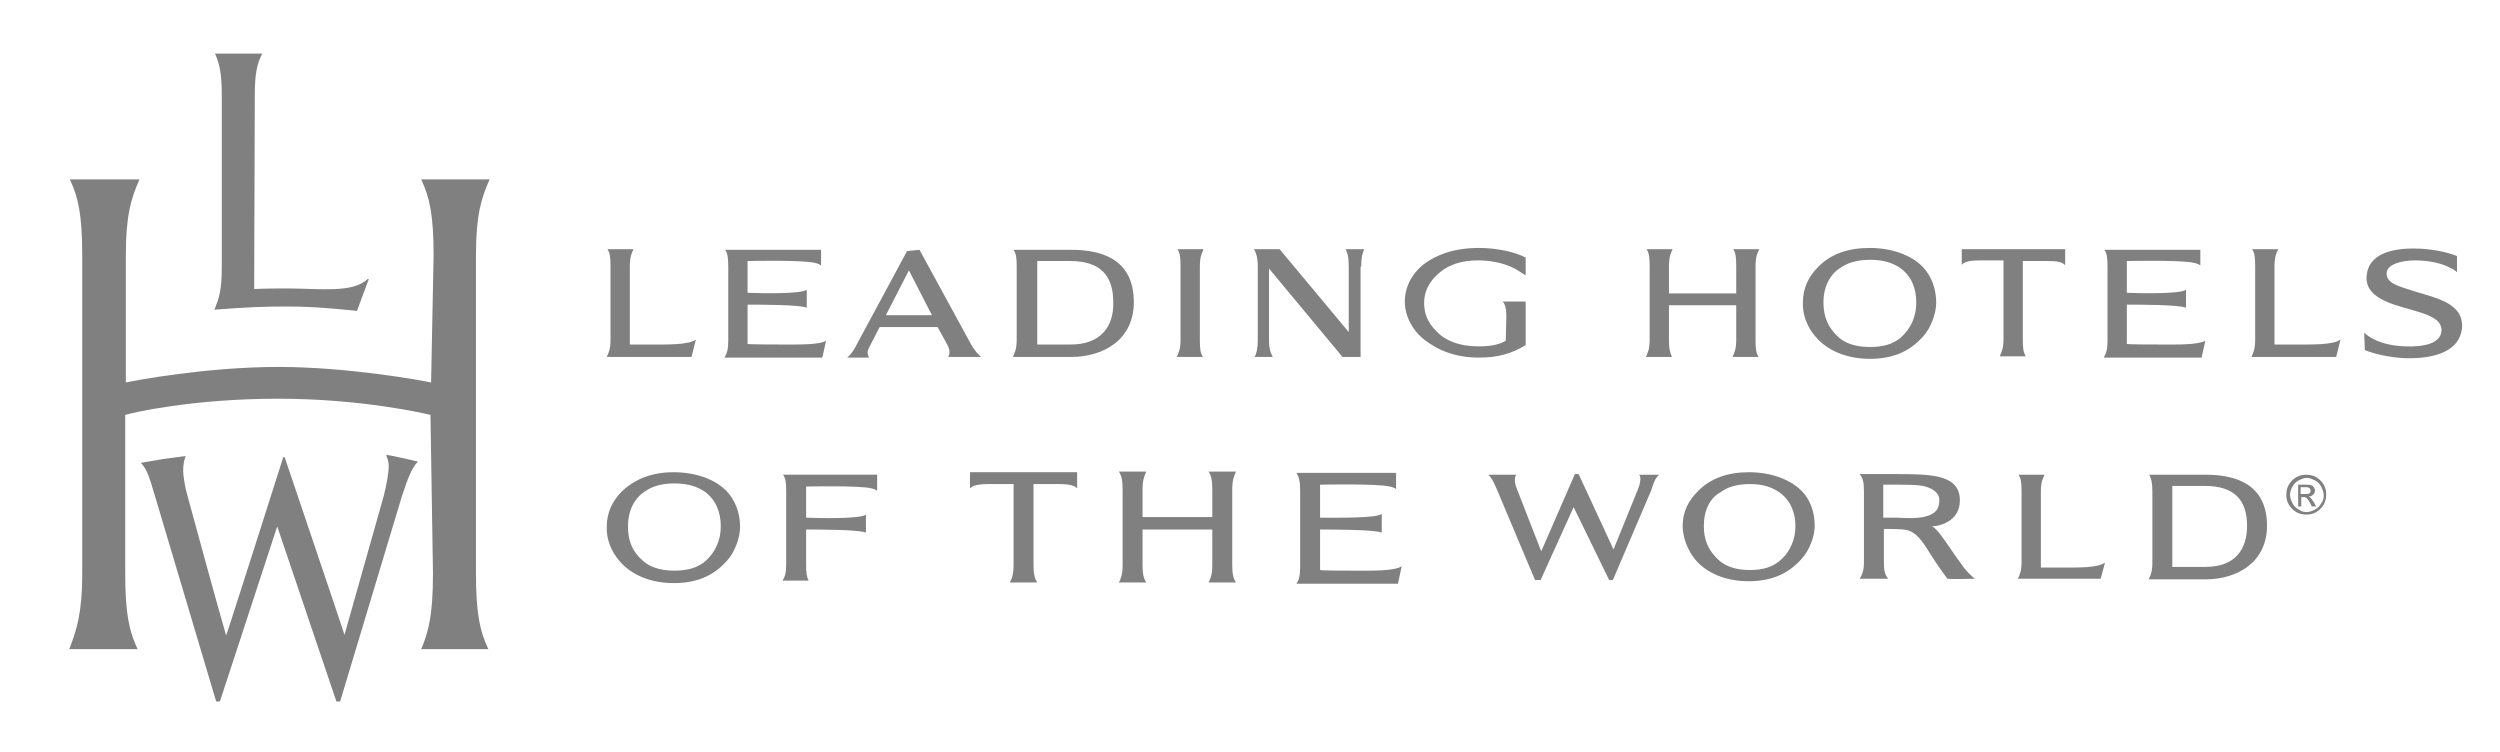 <?xml version="1.0" encoding="utf-8"?>
<!-- Generator: Adobe Illustrator 18.1.1, SVG Export Plug-In . SVG Version: 6.00 Build 0)  -->
<svg version="1.1" id="Layer_1" xmlns="http://www.w3.org/2000/svg" xmlns:xlink="http://www.w3.org/1999/xlink" x="0px" y="0px"
	 viewBox="0 0 401.3 120.7" enable-background="new 0 0 401.3 120.7" xml:space="preserve">
<g>
	<g>
		<path fill="#808080" d="M45.4,73.6c0,0-8.8,27.7-9.1,28.4c-0.8-2.6-5.5-19.8-6.2-22.4c-0.4-1.3-0.7-3.3-0.7-4
			c0-1.1,0.2-1.8,0.3-2.1l0.1-0.3c0,0-2.2,0.3-3.7,0.5c-1.2,0.2-3.5,0.6-3.5,0.6l0.2,0.2c0.8,1,1.1,1.8,2.1,5.2l9.8,32.9h0.6
			c0,0,9-27.5,9.2-28.1c0.2,0.6,9.5,28.1,9.5,28.1h0.6l9.9-32.9c1.1-3.4,1.7-4.6,2.4-5.4l0.2-0.2c-0.3-0.1-1.3-0.3-2.6-0.6
			c-1.3-0.3-2.5-0.5-2.5-0.5l0.1,0.4c0,0,0.3,0.5,0.3,1.5c0,0.8-0.3,2.8-0.8,4.7c0,0-6.1,21.6-6.3,22.3c-0.2-0.7-9.6-28.5-9.6-28.5
			H45.4z M67.6,28.8l0.1,0.2c1.2,2.6,1.9,5.3,1.9,12c0,0-0.4,20.1-0.4,20.4c-1.3-0.3-13.3-2.5-24.5-2.5c-11.6,0-23.2,2.2-24.5,2.5
			c0-0.3,0-20.4,0-20.4c0-6.6,0.9-9.2,2.1-12l0.1-0.2H11.2l0.1,0.2c1.2,2.6,1.9,5.3,1.9,12l0,51c0,6.7-1,9.3-2,12l-0.1,0.2h11
			L22,104c-1.2-2.6-1.9-5.3-1.9-12c0,0,0-25.2,0-25.4C21,66.3,30.8,64,44.6,64c13.5,0,23.7,2.4,24.5,2.6c0,0.2,0.4,25.4,0.4,25.4
			c0,6.7-0.7,9.3-1.8,12l-0.1,0.2h10.8l-0.1-0.2c-1.2-2.6-1.9-5.3-1.9-12l0-51c0-6.6,0.9-9.2,2.1-12l0.1-0.2H67.6z M42.1,8.6L42,8.8
			c-0.7,1.4-1.1,2.9-1.1,6.5c0,0-0.1,30.8-0.1,31.1c1.6-0.1,4.4-0.1,5.3-0.1c5.1,0,10.5,0.8,12.9-1.5l0.2,0l-1.9,5.1
			c-2.9-0.3-7-0.7-11.1-0.7c-3.7,0-6.5,0.1-11.6,0.5l-0.2,0l0.1-0.2c0.6-1.5,1.1-2.8,1.1-6.5l0-27.7c0-3.6-0.4-5.1-1-6.5l-0.1-0.2
			H42.1z"/>
	</g>
	<g>
		<path fill="#808080" d="M171.9,55.3h-5.4V41.9h5.3c4.8,0,6.9,2.3,6.9,6.6C178.8,52.4,176.7,55.3,171.9,55.3 M171.9,40.1h-9.2
			c0.4,0.6,0.5,1.2,0.5,2.7l0,11.7c0,1.5-0.3,2.1-0.6,2.8h9.3c5.3,0,10.1-2.8,10.1-8.8C182,41.3,176.4,40.1,171.9,40.1 M218.5,42.8
			c0-1.5,0.2-2.2,0.5-2.8h-3c0.3,0.6,0.5,1.2,0.5,2.8v10.5L205.4,40c0,0-4.1,0-4.1,0c0.3,0.6,0.6,1.2,0.6,2.8l0,11.7
			c0,1.5-0.2,2.2-0.5,2.8h2.9c-0.3-0.6-0.6-1.2-0.6-2.8V43.1l11.8,14.2h2.9V42.8z M111.7,54.5c-1.2,0.9-4.6,0.8-7.5,0.8
			c-0.9,0-3.1,0-3.1,0l0-12.5c0-1.6,0.3-2.2,0.6-2.8c0,0-4.2,0-4.2,0c0.4,0.6,0.5,1.2,0.5,2.8v11.7c0,1.6-0.3,2.1-0.6,2.8h13.6
			L111.7,54.5z M375.7,54.5c-1.2,0.9-4.6,0.8-7.5,0.8c-0.9,0-3.1,0-3.1,0l0-12.5c0-1.6,0.3-2.2,0.6-2.8c0,0-4.2,0-4.2,0
			c0.4,0.6,0.5,1.2,0.5,2.8v11.7c0,1.6-0.3,2.1-0.6,2.8h13.6L375.7,54.5z M192.6,42.8c0-1.6,0.3-2.1,0.6-2.8H189
			c0.4,0.6,0.5,1.2,0.5,2.8l0,11.7c0,1.6-0.3,2.1-0.6,2.8h4.2c-0.4-0.6-0.5-1.2-0.5-2.8L192.6,42.8z M387.8,39.9
			c-4.1-0.1-7.6,1-7.9,4.3c-0.1,0.8,0.1,1.8,0.7,2.5c2.2,2.7,8,2.8,10.4,4.6c0.7,0.5,1,1.3,0.9,1.9c-0.2,1.9-2.7,2.5-5.7,2.4
			c-4.1-0.1-6.1-1.6-6.7-2.2c0,0.1,0.1,2.8,0.1,2.8c1.3,0.5,3.7,1.2,6.6,1.3c4.6,0.1,8.6-1.1,9-4.8c0.1-0.8-0.1-2-0.8-2.8
			c-1.4-1.7-4.1-2.3-6.7-3.1c-2.4-0.8-4.6-1.2-4.6-2.9c0-1.5,2.4-2.1,4.6-2.1c1.7,0,3.6,0.3,5,0.9c0.6,0.3,1.2,0.5,1.7,1l0-2.6
			C392.7,40.4,389.9,39.9,387.8,39.9 M292.7,48.5c0,2.3,0.7,4.1,2.5,5.7c0.9,0.8,2.5,1.5,4.9,1.5c2.3,0,3.8-0.5,5-1.5
			c1.7-1.5,2.5-3.5,2.5-5.6c0-2.4-0.8-4.3-2.6-5.6c-1.2-0.8-2.7-1.3-4.8-1.3c-2.3,0-3.8,0.6-4.8,1.3C293.8,44,292.7,46,292.7,48.5
			 M300.1,39.8c3.5,0,6.7,1.1,8.6,3.1c1.3,1.4,2.1,3.4,2.1,5.7c0,1.6-0.8,4-2.1,5.4c-2.3,2.6-5.1,3.6-8.6,3.6
			c-3.6,0-6.8-1.3-8.7-3.6c-1.3-1.5-2.1-3.5-2-5.5c0-2.2,0.9-4.1,2.4-5.6C293.9,40.7,296.8,39.8,300.1,39.8 M281.8,42.8
			c0-1.6,0.3-2.2,0.6-2.8c0,0-4.2,0-4.2,0c0.4,0.6,0.5,1.2,0.5,2.8v4.3h-10.8v-4.3c0-1.6,0.3-2.2,0.6-2.8c0,0-4.2,0-4.2,0
			c0.4,0.6,0.5,1.2,0.5,2.8v11.7c0,1.6-0.3,2.1-0.6,2.8h4.2c-0.3-0.6-0.5-1.2-0.5-2.8V49h10.8l0,5.5c0,1.6-0.3,2.1-0.6,2.8h4.2
			c-0.4-0.6-0.5-1.2-0.5-2.8L281.8,42.8z M346.5,55.3c-1,0-5,0-5.1-0.1l0-6.3c1.9,0,8.4,0,9.5,0.5v-2.9c-0.8,0.7-7.1,0.6-9.5,0.5
			v-5.1c0,0,8.8-0.2,10.8,0.3c0.6,0.1,1,0.4,1,0.4c0-0.1,0-2.5,0-2.5h-15.4c0.4,0.6,0.5,1.2,0.5,2.8v11.7c0,1.5-0.2,2.1-0.6,2.8
			l15.7,0l0.6-2.7C352.7,55.4,349.4,55.3,346.5,55.3 M125.1,55.3c-1,0-4.9,0-5.1-0.1l0-6.3c1.9,0,8.5,0,9.5,0.5v-2.9
			c-0.8,0.7-7.1,0.6-9.5,0.5v-5.1c0,0,8.9-0.2,10.8,0.3c0.6,0.1,1,0.4,1,0.4c0-0.1,0-2.5,0-2.5h-15.4c0.4,0.6,0.5,1.2,0.5,2.8v11.7
			c0,1.5-0.2,2.1-0.6,2.8l15.7,0l0.6-2.7C131.4,55.4,128,55.3,125.1,55.3 M324.8,41.9l3.7,0c1.5,0,2.6,0.1,3,0.7V40h-16.6v2.5
			c0.5-0.6,1.7-0.7,3-0.7l3.7,0v12.6c0,1.5-0.3,2.1-0.6,2.8c0,0,4.2,0,4.2,0c-0.4-0.6-0.5-1.2-0.5-2.8V41.9z M245,41.4
			c-1.8-1-4.9-1.6-7.6-1.6c-4.2,0-6.9,1.2-8.7,2.5c-2,1.5-3.2,3.7-3.2,6.1c0,2.3,1.2,4.6,3.1,6.1c2.3,1.8,5.1,2.9,8.8,2.9
			c3,0,5.2-0.6,7.5-2v-7l-3.7,0c0.3,0.3,0.6,0.9,0.6,2.4l-0.1,3.9c-1.2,0.7-2.6,0.9-4.4,0.9c-3,0-5.3-0.9-6.7-2.4
			c-1.4-1.4-2-2.8-2-4.6c0-1.8,0.8-3.3,2.1-4.5c1.8-1.7,4-2.3,6.6-2.3c2.4,0,4.8,0.6,6.5,1.7c0.4,0.3,0.8,0.5,1.1,0.7V41.4z
			 M142.2,50.6h7.4l-3.7-7.2L142.2,50.6z M147.6,40.1l8.4,15.4c0.5,0.8,1,1.4,1.5,1.8c-0.2,0-5.3,0-5.3,0c0.3-0.5,0.3-1.1-0.1-1.9
			l-1.6-2.9h-9.3l-1.7,3.3c-0.4,0.7-0.2,1.2,0,1.6H136c0.5-0.4,0.9-1,1.2-1.5l8.4-15.6L147.6,40.1z"/>
		<g>
			<path fill="#808080" d="M108.1,75.8c3.5,0,6.7,1.1,8.6,3.1c1.3,1.4,2.1,3.4,2.1,5.7c0,1.6-0.8,4-2.1,5.4
				c-2.3,2.6-5.1,3.6-8.6,3.6c-3.6,0-6.8-1.3-8.7-3.6c-1.3-1.5-2.1-3.5-2-5.5c0-2.2,0.9-4.1,2.4-5.6C102,76.8,104.8,75.8,108.1,75.8
				 M100.8,84.5c0,2.3,0.7,4.1,2.5,5.6c0.9,0.8,2.5,1.5,4.9,1.5c2.3,0,3.8-0.5,5-1.5c1.7-1.5,2.5-3.5,2.5-5.6c0-2.3-0.8-4.3-2.6-5.6
				c-1.2-0.8-2.7-1.3-4.8-1.3c-2.4,0-3.8,0.6-4.8,1.3C101.8,80,100.8,82,100.8,84.5"/>
			<path fill="#808080" d="M129.4,90.6l0-5.6c1.9,0,8.6,0,9.6,0.5v-2.9c-0.8,0.7-7.2,0.6-9.6,0.5v-5c0,0,8.6-0.2,10.5,0.3
				c0.6,0.1,0.9,0.4,0.9,0.4c0,0,0-2.6,0-2.6h-15.1c0.4,0.6,0.5,1.2,0.5,2.7l0,11.6c0,1.5-0.2,2.1-0.6,2.7h4.2
				C129.5,92.6,129.4,92.1,129.4,90.6"/>
			<path fill="#808080" d="M354,76.2c4.4,0,9.9,1.2,9.9,8.2c0,5.8-4.7,8.6-9.9,8.6h-9.1c0.3-0.6,0.6-1.2,0.6-2.7V78.9
				c0-1.5-0.2-2.1-0.5-2.7H354 M354,91c4.8,0,6.7-2.8,6.7-6.6c0-4.2-2.1-6.4-6.8-6.4h-5.2v13H354"/>
			<path fill="#808080" d="M280.7,75.8c3.5,0,6.6,1.1,8.5,3c1.3,1.3,2.1,3.3,2.1,5.6c0,1.6-0.8,3.9-2.1,5.3c-2.2,2.5-5,3.6-8.5,3.6
				c-3.5,0-6.7-1.2-8.6-3.5c-1.2-1.5-2-3.5-2-5.4c0-2.2,0.9-4,2.4-5.5C274.6,76.7,277.5,75.8,280.7,75.8 M273.5,84.4
				c0,2.3,0.7,4,2.5,5.6c0.9,0.8,2.5,1.5,4.8,1.5c2.3,0,3.7-0.5,4.9-1.5c1.7-1.4,2.5-3.5,2.5-5.5c0-2.3-0.8-4.2-2.6-5.5
				c-1.2-0.8-2.6-1.3-4.7-1.3c-2.3,0-3.8,0.6-4.7,1.3C274.5,79.9,273.5,81.9,273.5,84.4"/>
			<path fill="#808080" d="M337.9,90.3c-1.2,0.9-4.4,0.8-7.3,0.8c-0.9,0-3,0-3,0l0-12.2c0-1.5,0.3-2.1,0.6-2.7H324
				c0.4,0.6,0.5,1.2,0.5,2.7v11.3c0,1.5-0.3,2.1-0.6,2.7h13.3L337.9,90.3z"/>
			<path fill="#808080" d="M315.3,91.2c0.8,1,1.7,1.7,1.7,1.7s-3.7,0.1-4.4,0c0,0-1.3-1.7-2.7-3.9c-1.5-2.5-2.4-3.5-3.7-3.9
				c-0.8-0.2-2.8-0.2-3.8-0.2v5.3c0,1.5,0.2,2.1,0.7,2.7h-4.6c0.4-0.6,0.7-1.2,0.7-2.7V78.8c0-1.5-0.2-2.1-0.7-2.7h5.7
				c5.6,0,10.4,0,10.4,4.2c0,3.6-3.6,4.2-4.6,4.2c0.4,0,0.9,0.6,1.4,1.2C312.2,86.7,313.6,88.9,315.3,91.2 M308.7,83
				c1.9-0.4,2.6-1.2,2.6-2.7c0-1.4-1.4-2-2.6-2.3c-1.1-0.2-2.8-0.2-4-0.2c-0.7,0-2.3,0-2.4,0l0,5.3c0.1,0,2.3,0,2.3,0
				C306.4,83.2,307.7,83.2,308.7,83"/>
			<path fill="#808080" d="M266.3,76.2h-3.2c0,0,0.6,0.4-0.2,2.4l-3.9,9.6l-5.6-12.1h-0.6l-5.4,12.4c0,0-3.4-8.7-3.9-10
				c-0.7-1.7-0.1-2.3-0.1-2.3h-4.5c0.5,0.5,0.7,0.8,1.4,2.4l6.1,14.5h0.9l5.3-11.7l5.7,11.7h0.6l6.2-14.5
				C265.5,77.2,265.8,76.7,266.3,76.2"/>
			<path fill="#808080" d="M165.8,77.7h3.9c1.5,0,2.7,0.1,3.2,0.7v-2.6h-17.2v2.6c0.5-0.6,1.8-0.7,3.2-0.7h3.8v13
				c0,1.6-0.3,2.2-0.6,2.8c0,0,4.4,0,4.4,0c-0.4-0.6-0.6-1.3-0.6-2.8V77.7z"/>
			<path fill="#808080" d="M217.2,91.6c-1,0-5.1,0-5.3-0.1l0-6.5c2,0,8.8,0,9.9,0.5v-3c-0.8,0.7-7.3,0.6-9.9,0.6l0-5.3
				c0,0,9.2-0.2,11.2,0.3c0.6,0.1,1,0.4,1,0.4c0-0.1,0-2.6,0-2.6h-16c0.4,0.6,0.6,1.3,0.6,2.9l0,12.1c0,1.6-0.2,2.2-0.6,2.8l16.3,0
				l0.6-2.8C223.7,91.7,220.3,91.6,217.2,91.6"/>
			<path fill="#808080" d="M197.8,78.6c0-1.6,0.3-2.2,0.6-2.9c0,0-4.4,0-4.4,0c0.4,0.6,0.6,1.3,0.6,2.9v4.4h-11.2v-4.4
				c0-1.6,0.3-2.2,0.6-2.9c0,0-4.4,0-4.4,0c0.4,0.6,0.6,1.3,0.6,2.9l0,12.1c0,1.6-0.3,2.2-0.6,2.8h4.4c-0.4-0.6-0.6-1.3-0.6-2.8V85
				h11.2v5.7c0,1.6-0.3,2.2-0.6,2.8h4.4c-0.4-0.6-0.6-1.3-0.6-2.8L197.8,78.6z"/>
			<g>
				<path fill="#808080" d="M369.4,78.2h0.6c0.3,0,0.5,0,0.6,0.1c0.1,0,0.2,0.1,0.2,0.2c0.1,0.1,0.1,0.2,0.1,0.3
					c0,0.2-0.1,0.3-0.2,0.4c-0.1,0.1-0.3,0.1-0.7,0.1h-0.7V78.2z M369.4,81.3v-1.5h0.3c0.2,0,0.3,0,0.5,0.1c0.2,0.1,0.3,0.4,0.6,0.8
					l0.3,0.6h0.7l-0.4-0.7c-0.2-0.3-0.4-0.6-0.5-0.7c-0.1-0.1-0.2-0.1-0.3-0.2c0.3,0,0.5-0.1,0.7-0.3c0.2-0.2,0.3-0.4,0.3-0.7
					c0-0.2-0.1-0.3-0.2-0.5c-0.1-0.2-0.3-0.3-0.4-0.3c-0.2-0.1-0.5-0.1-0.9-0.1h-1.2v3.5H369.4z M371.6,77.1c0.4,0.2,0.8,0.6,1,1
					c0.2,0.4,0.4,0.9,0.4,1.4c0,0.5-0.1,0.9-0.4,1.3c-0.2,0.4-0.6,0.8-1,1c-0.4,0.2-0.9,0.4-1.3,0.4c-0.5,0-0.9-0.1-1.3-0.4
					c-0.4-0.2-0.8-0.6-1-1c-0.2-0.4-0.4-0.9-0.4-1.3c0-0.5,0.1-0.9,0.4-1.4c0.2-0.4,0.6-0.8,1-1c0.4-0.2,0.9-0.4,1.3-0.4
					C370.7,76.7,371.1,76.9,371.6,77.1 M368.6,76.6c-0.5,0.3-0.9,0.7-1.2,1.2c-0.3,0.5-0.4,1.1-0.4,1.6c0,0.6,0.1,1.1,0.4,1.6
					c0.3,0.5,0.7,0.9,1.2,1.2c0.5,0.3,1.1,0.4,1.6,0.4c0.6,0,1.1-0.1,1.6-0.4c0.5-0.3,0.9-0.7,1.2-1.2c0.3-0.5,0.4-1.1,0.4-1.6
					c0-0.6-0.1-1.1-0.4-1.6c-0.3-0.5-0.7-0.9-1.2-1.2c-0.5-0.3-1.1-0.4-1.6-0.4C369.7,76.2,369.1,76.3,368.6,76.6"/>
			</g>
		</g>
	</g>
</g>
</svg>
